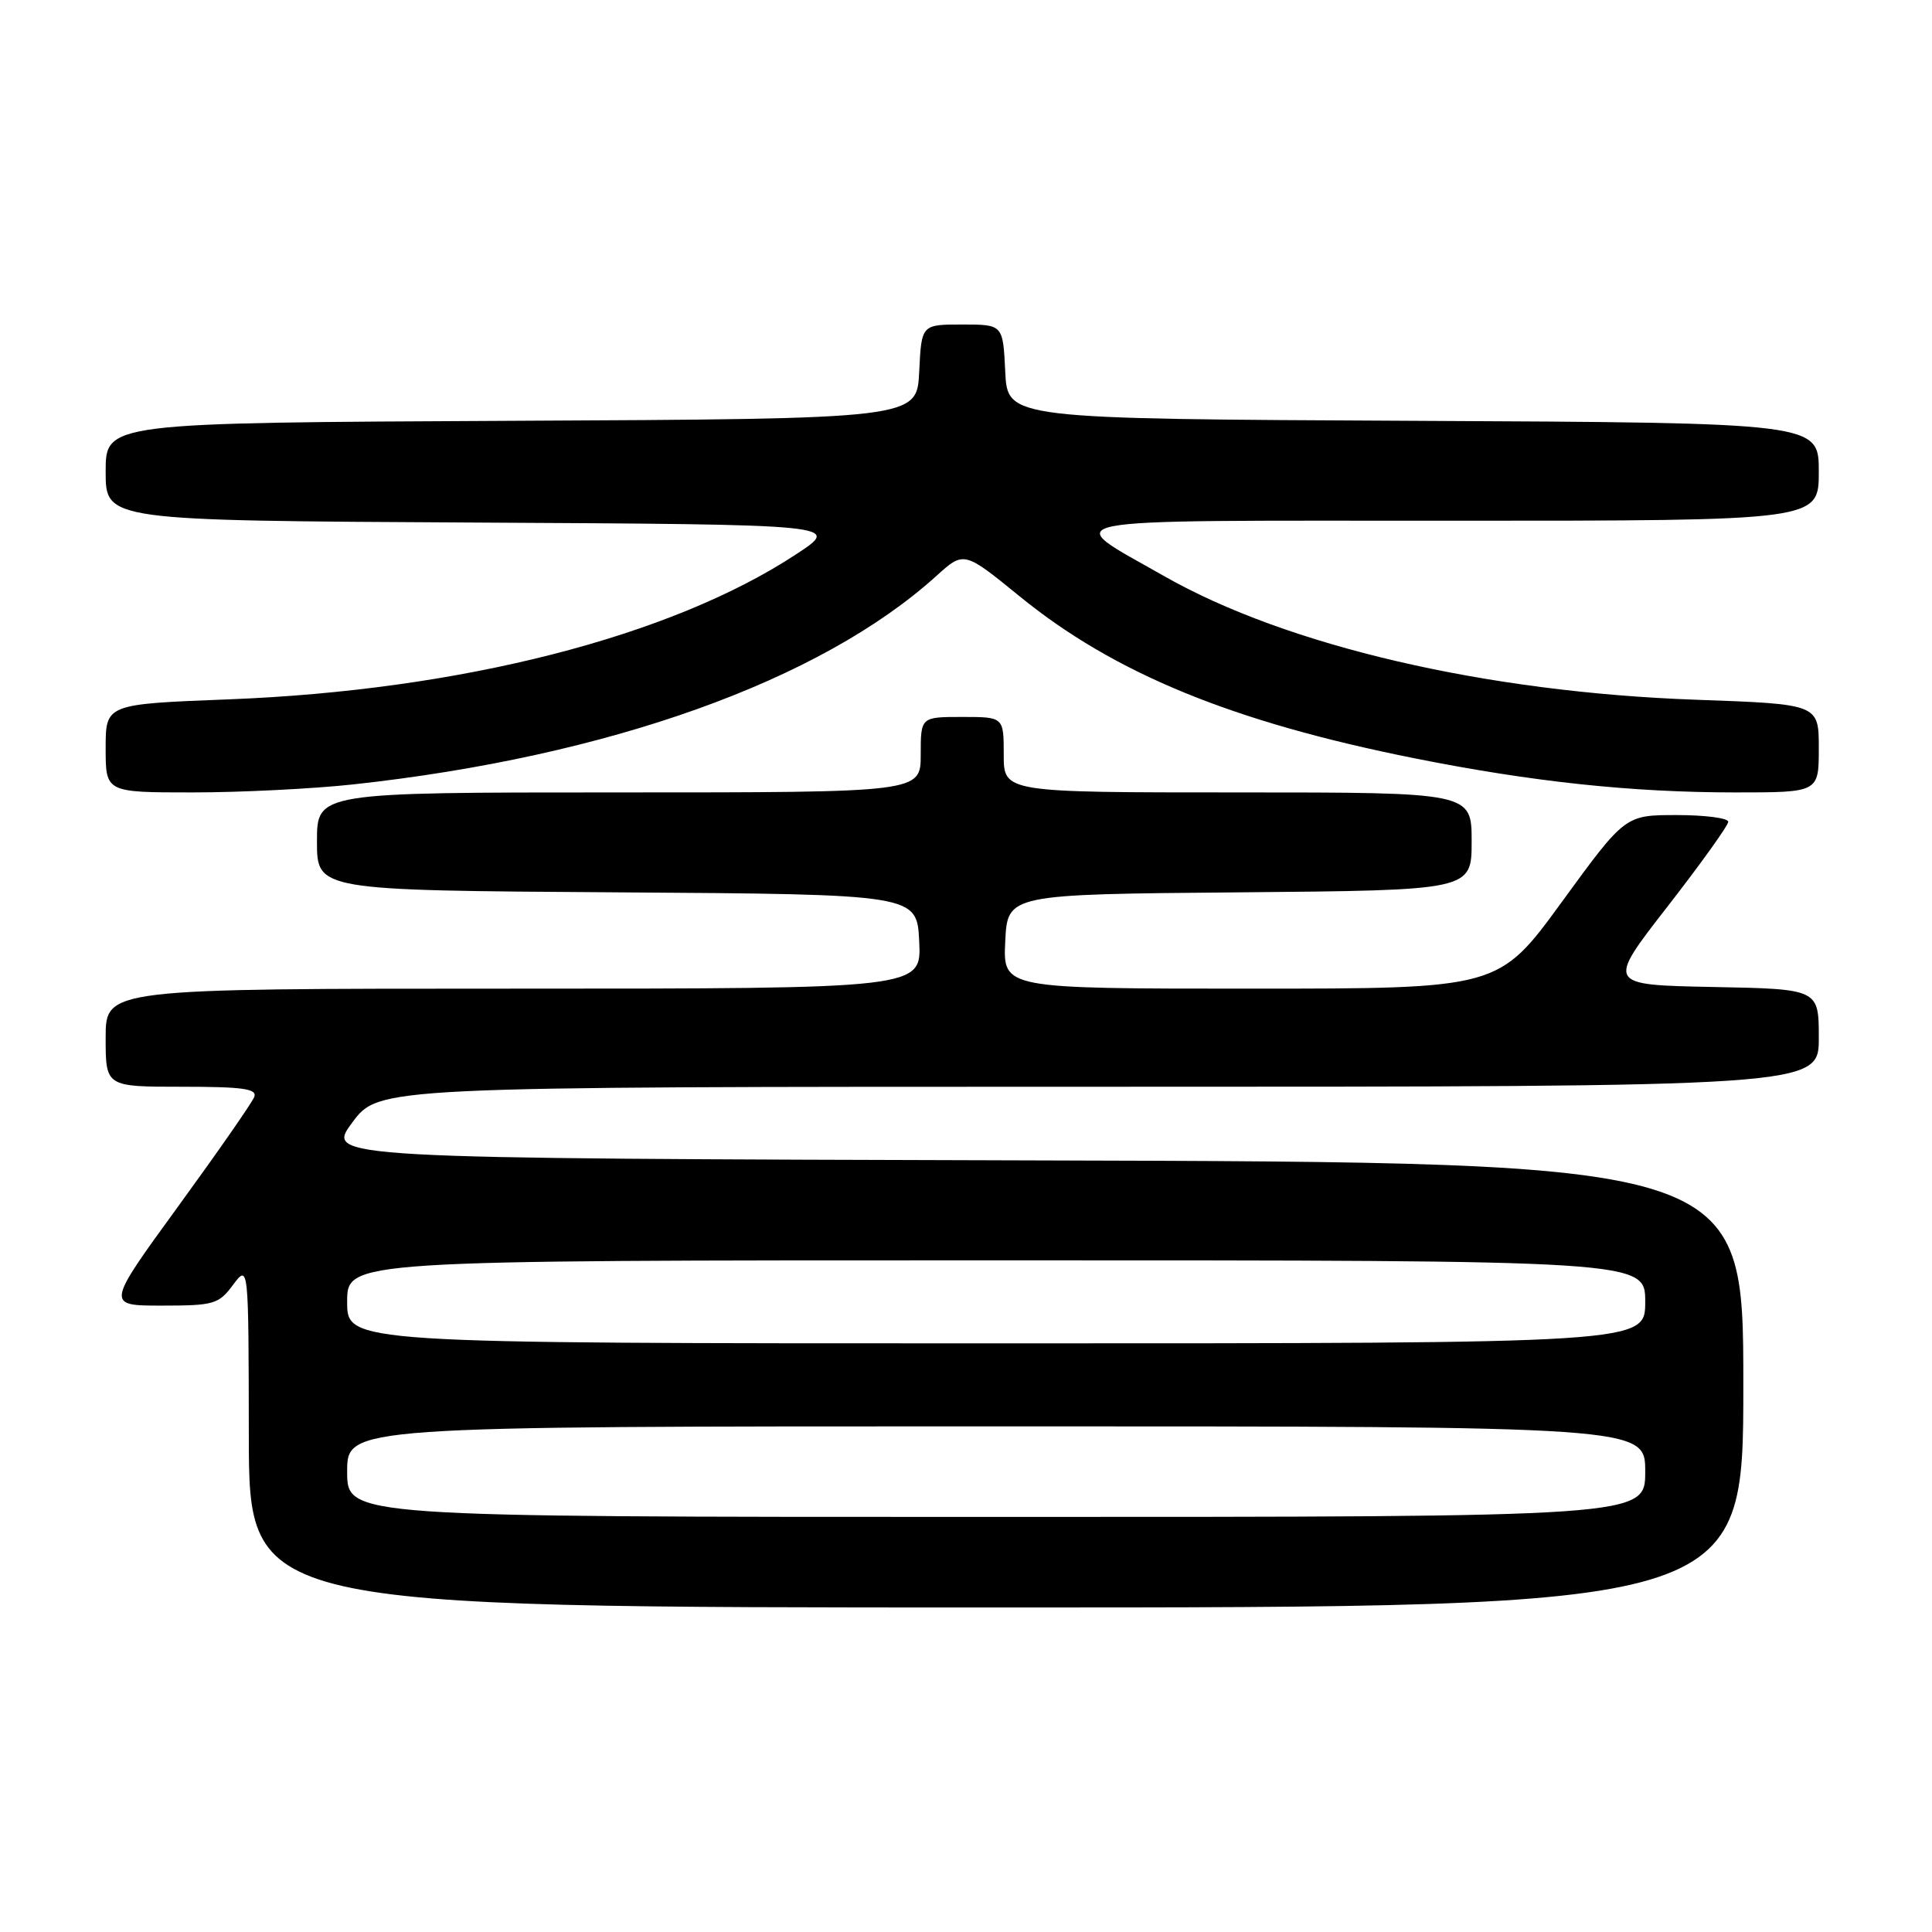 <?xml version="1.0" encoding="UTF-8" standalone="no"?>
<!DOCTYPE svg PUBLIC "-//W3C//DTD SVG 1.1//EN" "http://www.w3.org/Graphics/SVG/1.1/DTD/svg11.dtd" >
<svg xmlns="http://www.w3.org/2000/svg" xmlns:xlink="http://www.w3.org/1999/xlink" version="1.1" viewBox="0 0 256 256">
 <g >
 <path fill="currentColor"
d=" M 231.00 183.51 C 231.00 154.01 231.00 154.01 137.08 153.76 C 43.15 153.50 43.15 153.50 46.67 148.75 C 50.19 144.00 50.19 144.00 145.60 144.00 C 241.00 144.00 241.00 144.00 241.00 137.53 C 241.00 131.05 241.00 131.05 226.94 130.78 C 212.88 130.50 212.88 130.50 220.94 120.14 C 225.37 114.44 229.00 109.38 229.00 108.89 C 229.00 108.40 225.93 108.00 222.17 108.00 C 215.34 108.00 215.34 108.00 206.96 119.50 C 198.58 131.00 198.58 131.00 165.74 131.00 C 132.90 131.00 132.90 131.00 133.20 124.75 C 133.50 118.50 133.50 118.50 164.25 118.24 C 195.00 117.97 195.00 117.97 195.00 111.49 C 195.00 105.00 195.00 105.00 164.00 105.00 C 133.00 105.00 133.00 105.00 133.00 100.00 C 133.00 95.00 133.00 95.00 127.50 95.00 C 122.00 95.00 122.00 95.00 122.00 100.00 C 122.00 105.00 122.00 105.00 82.00 105.00 C 42.00 105.00 42.00 105.00 42.00 111.49 C 42.00 117.98 42.00 117.98 81.75 118.24 C 121.50 118.50 121.50 118.50 121.80 124.75 C 122.10 131.00 122.10 131.00 68.05 131.00 C 14.00 131.00 14.00 131.00 14.00 137.50 C 14.00 144.00 14.00 144.00 24.11 144.00 C 32.20 144.00 34.11 144.27 33.69 145.35 C 33.41 146.10 28.87 152.62 23.61 159.85 C 14.04 173.00 14.04 173.00 21.44 173.00 C 28.34 173.00 28.97 172.82 30.88 170.25 C 32.94 167.50 32.94 167.50 32.97 190.25 C 33.00 213.00 33.00 213.00 132.00 213.00 C 231.00 213.00 231.00 213.00 231.00 183.51 Z  M 46.79 103.94 C 80.62 100.26 108.68 90.23 124.08 76.31 C 127.73 73.01 127.73 73.01 135.10 79.01 C 147.62 89.22 163.26 95.64 187.34 100.46 C 203.03 103.60 216.19 105.00 229.96 105.00 C 241.00 105.00 241.00 105.00 241.00 99.15 C 241.00 93.30 241.00 93.30 224.75 92.72 C 196.95 91.74 170.52 85.60 154.26 76.34 C 140.41 68.45 137.56 69.00 192.29 69.00 C 241.00 69.00 241.00 69.00 241.00 62.51 C 241.00 56.02 241.00 56.02 187.25 55.76 C 133.50 55.50 133.50 55.50 133.20 49.25 C 132.90 43.00 132.90 43.00 127.50 43.00 C 122.10 43.00 122.10 43.00 121.80 49.25 C 121.50 55.50 121.50 55.50 67.75 55.76 C 14.00 56.02 14.00 56.02 14.00 62.50 C 14.00 68.98 14.00 68.98 62.75 69.24 C 111.50 69.50 111.50 69.50 105.50 73.44 C 88.89 84.37 61.01 91.49 30.25 92.67 C 14.00 93.30 14.00 93.30 14.00 99.15 C 14.00 105.00 14.00 105.00 25.54 105.00 C 31.89 105.00 41.45 104.52 46.79 103.94 Z  M 46.00 195.00 C 46.00 189.00 46.00 189.00 132.00 189.00 C 218.00 189.00 218.00 189.00 218.00 195.00 C 218.00 201.00 218.00 201.00 132.00 201.00 C 46.00 201.00 46.00 201.00 46.00 195.00 Z  M 46.00 172.50 C 46.00 167.00 46.00 167.00 132.00 167.00 C 218.00 167.00 218.00 167.00 218.00 172.50 C 218.00 178.00 218.00 178.00 132.00 178.00 C 46.00 178.00 46.00 178.00 46.00 172.50 Z "/>
</g>
</svg>